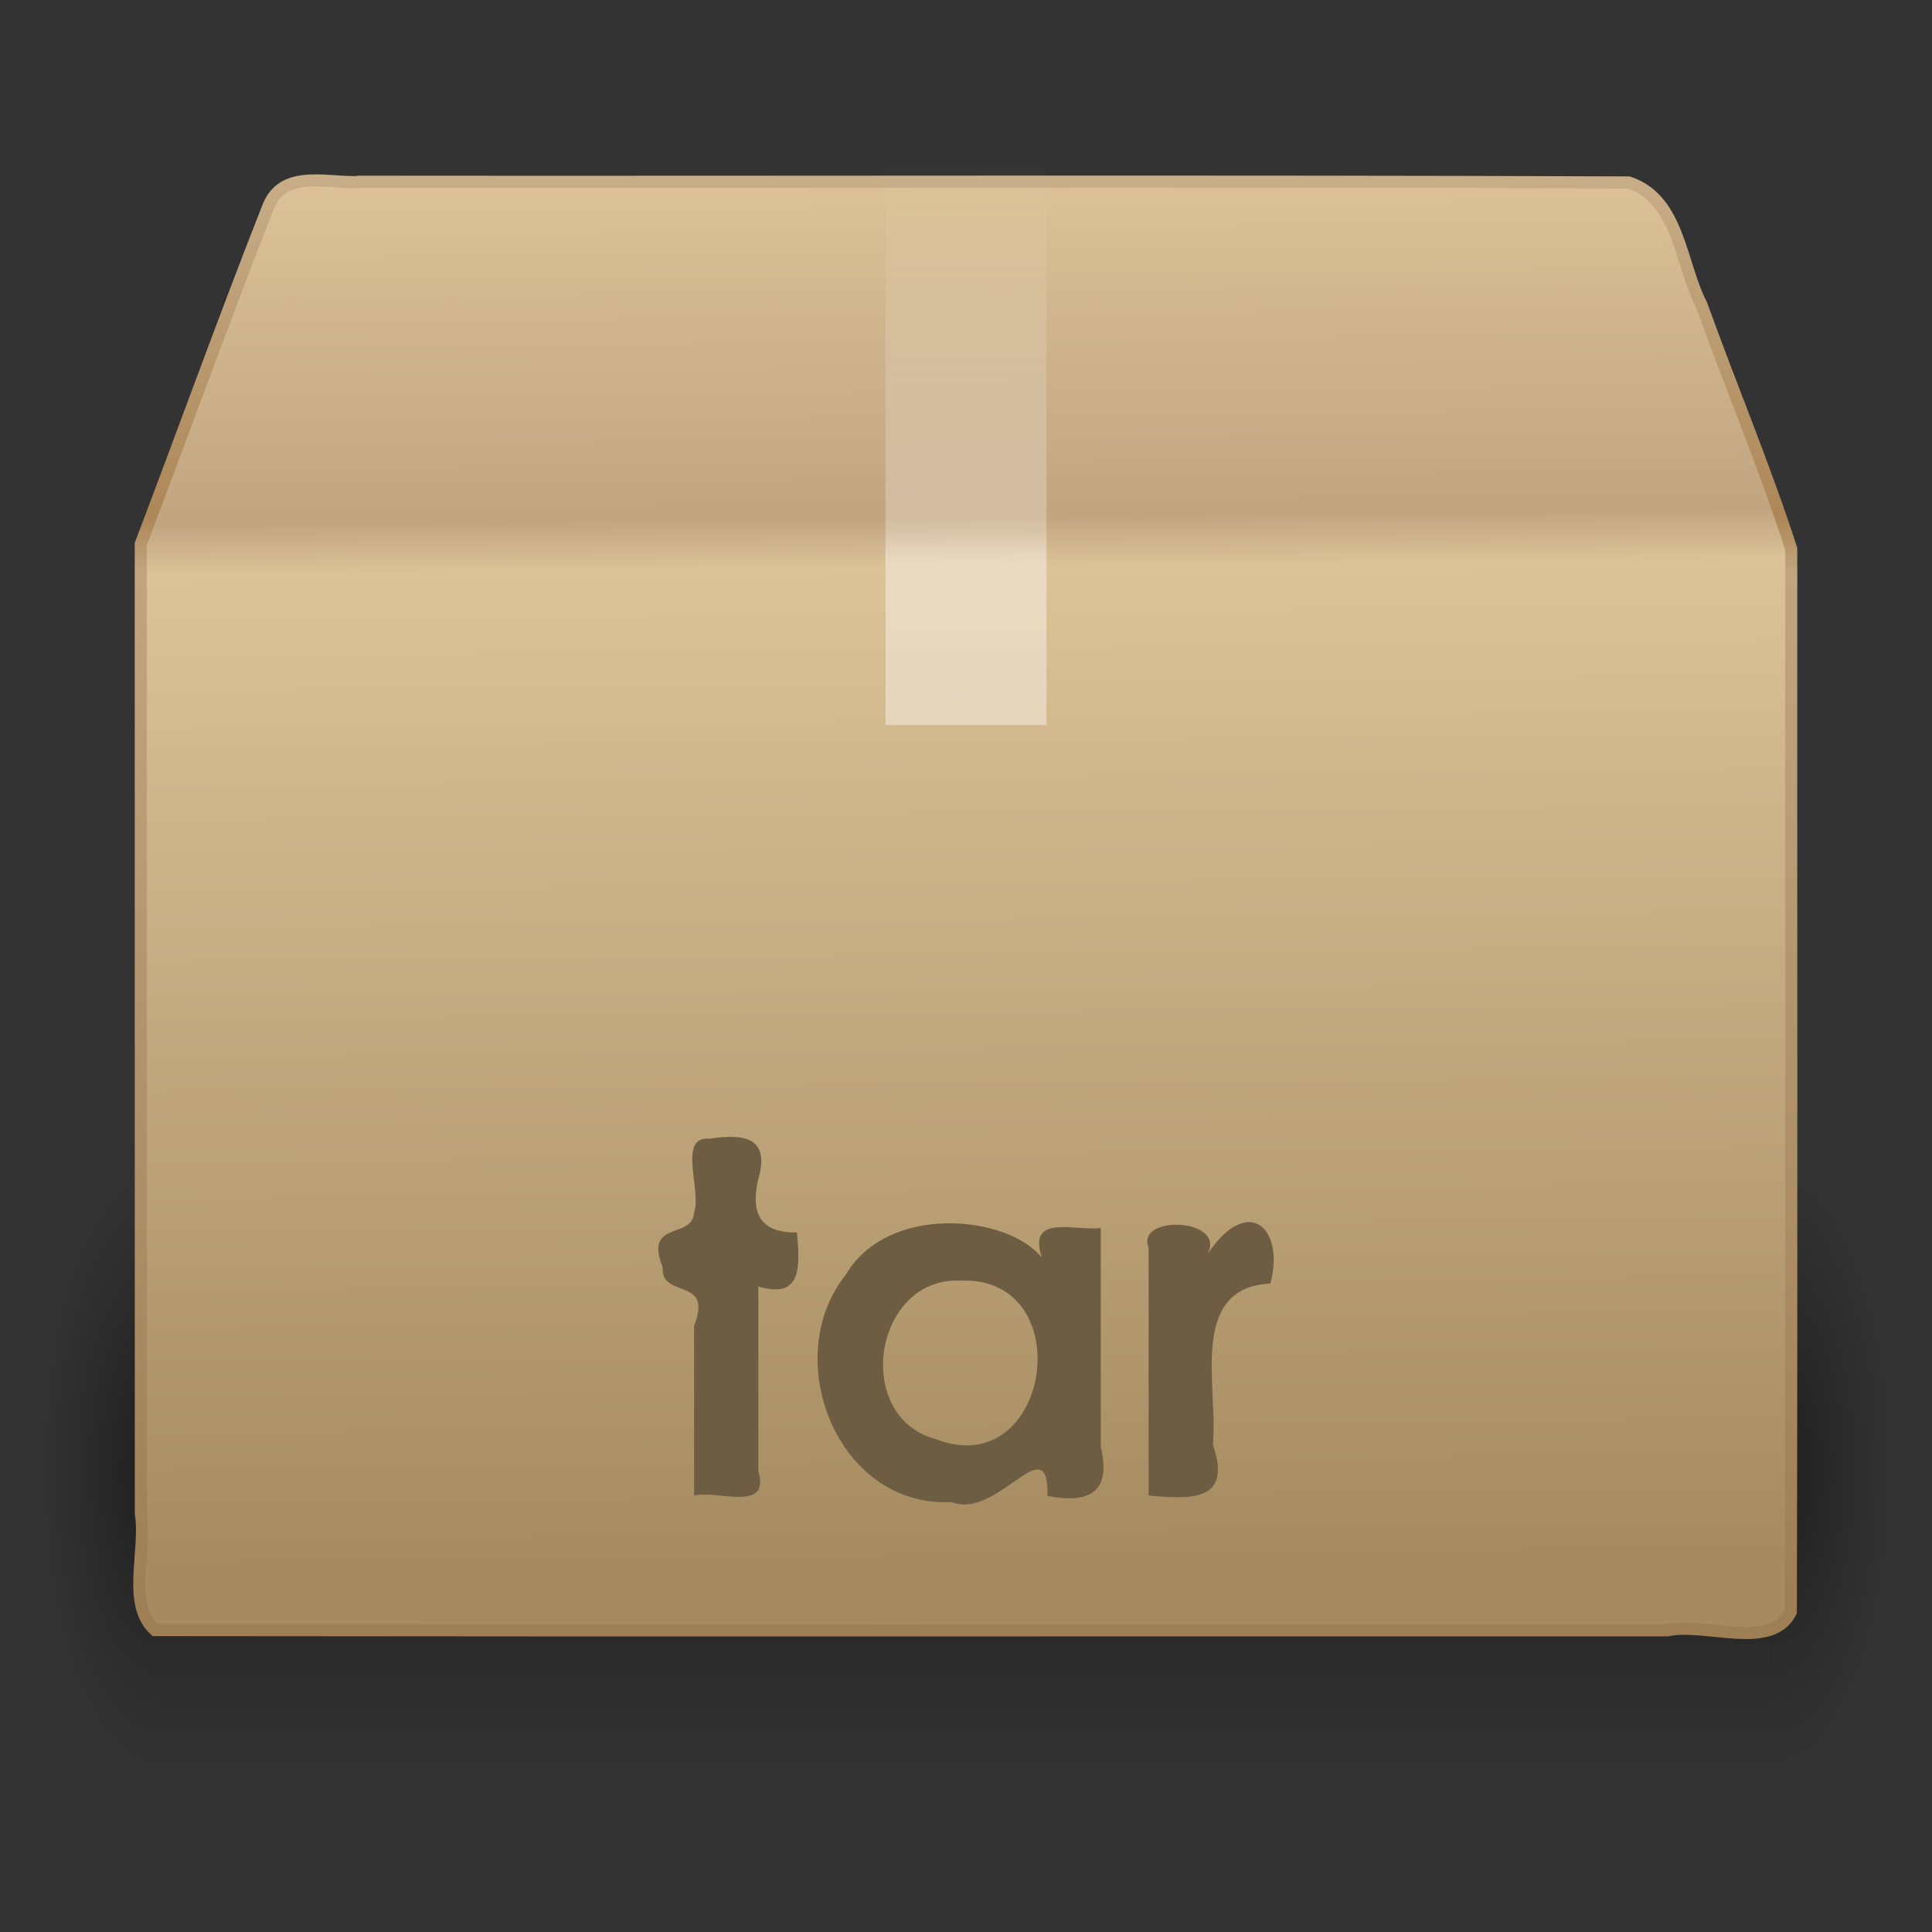 <?xml version="1.0" encoding="UTF-8" standalone="no"?><!DOCTYPE svg PUBLIC "-//W3C//DTD SVG 1.1//EN" "http://www.w3.org/Graphics/SVG/1.1/DTD/svg11.dtd"><svg xmlns="http://www.w3.org/2000/svg" xmlns:xlink="http://www.w3.org/1999/xlink" height="64" version="1.1" viewBox="0 0 48 48" width="64"><rect x="0" y="0" width="48" height="48" fill="#333333" stroke="none"/><defs><radialGradient cx="5" cy="41.5" gradientTransform="matrix(.594 0 0 -1.537 41.141 103.94)" gradientUnits="userSpaceOnUse" id="b" r="5" xlink:href="#a"/><linearGradient gradientTransform="matrix(1.757,0,0,1.397,-17.394,-16.412)" gradientUnits="userSpaceOnUse" id="e" x1="17.554" x2="17.554" y1="46" y2="35"><stop offset="0" stop-opacity="0"/><stop offset="0.5"/><stop offset="1" stop-opacity="0"/></linearGradient><linearGradient id="a"><stop offset="0"/><stop offset="1" stop-opacity="0"/></linearGradient><radialGradient cx="5" cy="41.5" gradientTransform="matrix(-.594 0 0 -1.537 6.66 103.94)" gradientUnits="userSpaceOnUse" id="c" r="5" xlink:href="#a"/><linearGradient gradientTransform="translate(3.7567e-5 -3.985)" gradientUnits="userSpaceOnUse" id="f" x1="15.464" x2="15.464" y1="7.976" y2="45.042"><stop offset="0" stop-color="#c9af8b"/><stop offset="0.239" stop-color="#ad8757"/><stop offset="0.276" stop-color="#c2a57f"/><stop offset="1" stop-color="#9d7d53"/></linearGradient><linearGradient gradientTransform="matrix(1.282 0 0 1.557 -6.07 -19.276)" gradientUnits="userSpaceOnUse" id="g" x1="24.823" x2="24.997" y1="15.378" y2="37.277"><stop offset="0" stop-color="#dac197"/><stop offset="0.239" stop-color="#c1a581"/><stop offset="0.276" stop-color="#dbc298"/><stop offset="1" stop-color="#a68b60"/></linearGradient><linearGradient gradientTransform="translate(3.7567e-5 -3.985)" gradientUnits="userSpaceOnUse" id="d" x1="26" x2="26" y1="22" y2="8"><stop offset="0" stop-color="#fff"/><stop offset="0.302" stop-color="#fff"/><stop offset="0.344" stop-color="#fff" stop-opacity="0.69"/><stop offset="1" stop-color="#fff" stop-opacity="0"/></linearGradient></defs><g opacity="0.4" transform="matrix(.993 0 0 .976 .275 -2.692)"><path d="m3.69 47.848h-2.96v-15.367h2.96v15.367z" fill="url(#c)"/><path d="m3.69 32.482h40.412v15.367h-40.412v-15.367z" fill="url(#e)"/><path d="m44.11 47.848h2.96v-15.367h-2.96v15.367z" fill="url(#b)"/></g><path d="m9.011 4.515c10.484 0.011 20.974-0.023 31.454 0.018 1.257 0.418 1.27 2 1.807 3.038 0.729 2.025 1.574 4.029 2.231 6.067-7e-3 8.804 0.014 17.609-0.011 26.413-0.495 0.968-2.097 0.25-3.072 0.455-12.523-5e-3 -25.049 9e-3 -37.571-7e-3 -0.711-0.65-0.199-1.962-0.35-2.895-5.2e-4 -8.029-0.001-16.059-0.002-24.088 1.065-2.799 2.078-5.62 3.177-8.405 0.394-0.948 1.558-0.521 2.337-0.595z" display="block" fill="url(#g)" stroke="url(#f)" stroke-linecap="round" stroke-width="0.3"/><path d="m22 4.015h4v14h-4c1.2e-4 -4.667-2.4e-4 -9.334 1.8e-4 -14z" fill="url(#d)" opacity="0.4"/><path d="m17.245 37.158c0.589-0.146 1.905 0.434 1.596-0.61v-4.586c1.093 0.326 1.032-0.503 0.96-1.341-0.774 0.011-1.195-0.332-0.96-1.33 0.297-1.037-0.349-1.131-1.22-1-0.799-0.064-0.183 1.287-0.376 1.829-0.028 0.688-1.256 0.175-0.78 1.366-0.057 0.801 1.268 0.22 0.78 1.452v4.22zm10.102-6.648c-0.655 0.077-1.824-0.36-1.464 0.732-0.872-1.069-3.836-1.337-4.868 0.427-1.663 2.07-0.212 5.801 2.63 5.649 1.129 0.46 2.419-1.904 2.379-0.151 1.069 0.204 1.588-0.112 1.324-1.228-8e-5 -1.81 1.6e-4 -3.619-1.2e-4 -5.428zm-3.468 1.308c2.968-0.105 2.227 5.036-0.629 3.938-2.087-0.562-1.537-4.055 0.629-3.938zm4.658 5.34c1.038 0.086 2.086 0.172 1.597-1.269 0.144-1.358-0.636-3.905 1.427-3.999 0.371-1.355-0.541-2.255-1.56-0.732 0.476-0.899-1.796-0.985-1.464-0.16-1e-5 2.053 1e-5 4.107-1e-5 6.16z" fill="#6d5d43"/></svg>